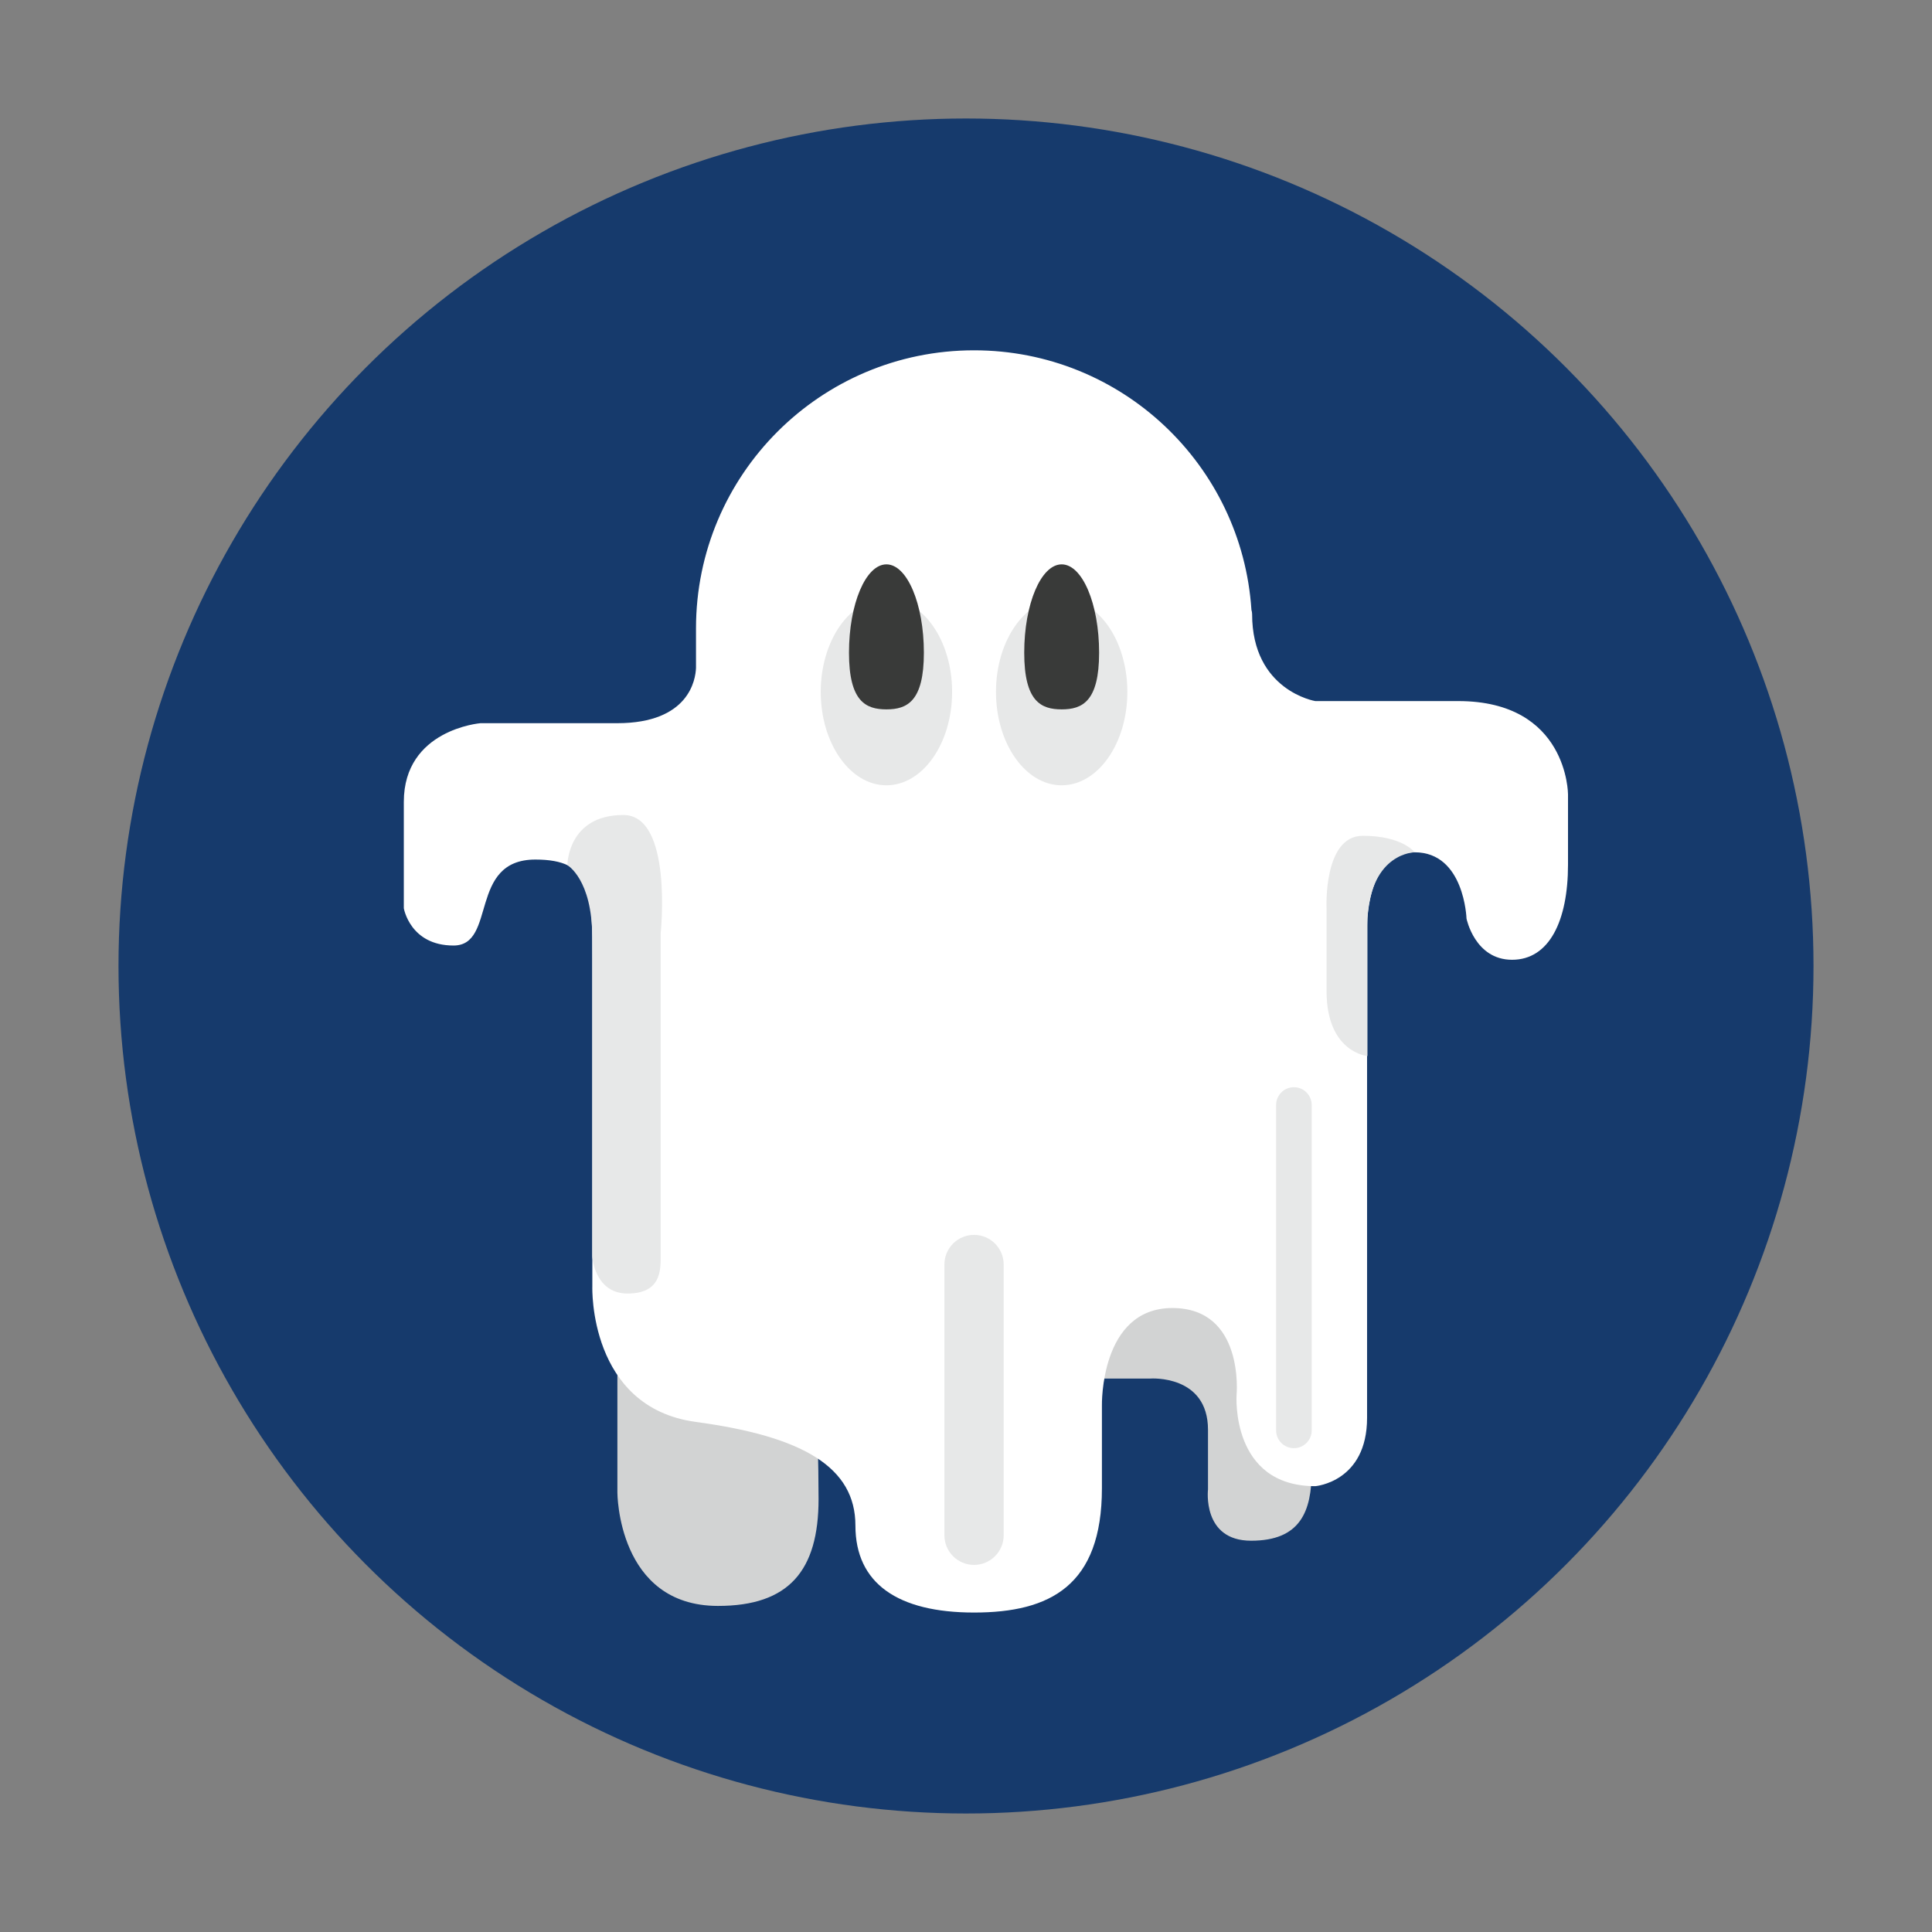 <?xml version="1.0" encoding="utf-8"?>
<!-- Generator: Adobe Illustrator 16.0.0, SVG Export Plug-In . SVG Version: 6.00 Build 0)  -->
<!DOCTYPE svg PUBLIC "-//W3C//DTD SVG 1.1 Tiny//EN" "http://www.w3.org/Graphics/SVG/1.1/DTD/svg11-tiny.dtd">
<svg version="1.1" baseProfile="tiny" id="Layer_1" xmlns="http://www.w3.org/2000/svg" xmlns:xlink="http://www.w3.org/1999/xlink"
	 x="0px" y="0px" width="300px" height="300px" viewBox="0 0 300 300" xml:space="preserve">
<rect x="0" y="0" width="300" height="300" fill="#808080" stroke="none"/>
<g>
	<circle fill="#163A6C" cx="150" cy="150" r="131.6"/>
	<g>
		<path fill="#D2D3D3" d="M95.868,210.358v21.396c0,0,0,17.612,15.62,17.612c11.006,0,15.618-5.459,15.618-16.598
			s-0.816-26.988-0.816-26.988L95.868,210.358z"/>
		<path fill="#D2D3D3" d="M169.409,214.061h9.244c0,0,8.925-0.639,8.925,7.968v9.244c0,0-0.956,7.969,6.693,7.969
			c7.65,0,9.408-4.544,9.408-10.837s1.014-32.832-2.763-32.832s-24.495-13.705-31.508,1.275
			C162.397,211.828,169.409,214.061,169.409,214.061z"/>
		<path fill="#FFFFFF" d="M226.431,108.863c-17.048,0-22.194,0-22.194,0s-9.81-1.607-9.81-13.51c0-0.229-0.042-0.438-0.104-0.639
			c-1.474-22.516-20.186-40.318-43.076-40.318c-23.845,0-43.173,19.328-43.173,43.178v6.143c-0.068,1.784-1.06,8.58-12.237,8.58
			H74.606c0,0-11.901,0.964-11.901,12.223v16.511c0,0,0.965,5.79,7.72,5.79s2.251-13.349,12.706-13.349
			c8.846,0,8.846,4.912,8.846,15.563s0,50.782,0,50.782s-0.607,18.733,16.102,20.985c16.707,2.251,24.75,7.076,24.75,16.083
			s6.607,13.51,18.421,13.51c11.814,0,19.856-4.181,19.856-19.3v-12.867c0,0-0.322-15.117,10.936-15.117
			c11.259,0,9.973,13.51,9.973,13.51s-0.966,14.152,12.223,14.152c0,0,8.041-0.643,8.041-10.614v-75.913c0,0-0.32-11.9,7.399-11.9
			s8.041,10.293,8.041,10.293s1.287,6.396,7.076,6.396c5.79,0,8.686-6.076,8.686-14.76v-10.937
			C243.479,123.339,243.479,108.863,226.431,108.863z"/>
		<path fill="#E7E8E8" d="M88.104,134.342c0,0,3.858,2.192,3.858,11.195v49.533c0,0,0.335,5.789,5.482,5.789
			s5.147-3.537,5.147-5.789c0-2.253,0-50.181,0-50.181s1.928-18.335-5.791-18.335C88.104,126.555,88.104,134.342,88.104,134.342z"/>
		<path fill="#E7E8E8" d="M155.851,238.396c0,2.541-2.061,4.602-4.602,4.602l0,0c-2.542,0-4.602-2.061-4.602-4.602v-42.041
			c0-2.543,2.06-4.603,4.602-4.603l0,0c2.541,0,4.602,2.06,4.602,4.603V238.396z"/>
		<path fill="#E7E8E8" d="M203.68,222.111c0,1.524-1.237,2.762-2.762,2.762l0,0c-1.527,0-2.764-1.237-2.764-2.762v-50.524
			c0-1.527,1.236-2.765,2.764-2.765l0,0c1.524,0,2.762,1.237,2.762,2.765V222.111z"/>
		<path fill="#E7E8E8" d="M219.677,132.346c0,0-6.724,0.014-7.339,10.195v21.439c0,0-6.351-0.531-6.351-10.09v-12.85
			c0,0-0.532-11.259,5.628-11.259C217.776,129.782,219.677,132.346,219.677,132.346z"/>
		<ellipse fill="#E7E8E8" cx="137.644" cy="107.438" rx="10.2" ry="14.503"/>
		<ellipse fill="#E7E8E8" cx="164.855" cy="107.438" rx="10.2" ry="14.503"/>
		<path fill="#393A39" d="M143.459,101.35c0,7.573-2.604,8.801-5.814,8.801c-3.212,0-5.815-1.228-5.815-8.801
			c0-7.574,2.604-13.716,5.815-13.716C140.855,87.634,143.459,93.775,143.459,101.35z"/>
		<path fill="#393A39" d="M170.669,101.35c0,7.573-2.603,8.801-5.813,8.801c-3.212,0-5.815-1.228-5.815-8.801
			c0-7.574,2.604-13.716,5.815-13.716C168.066,87.634,170.669,93.775,170.669,101.35z"/>
	</g>
</g>
</svg>
